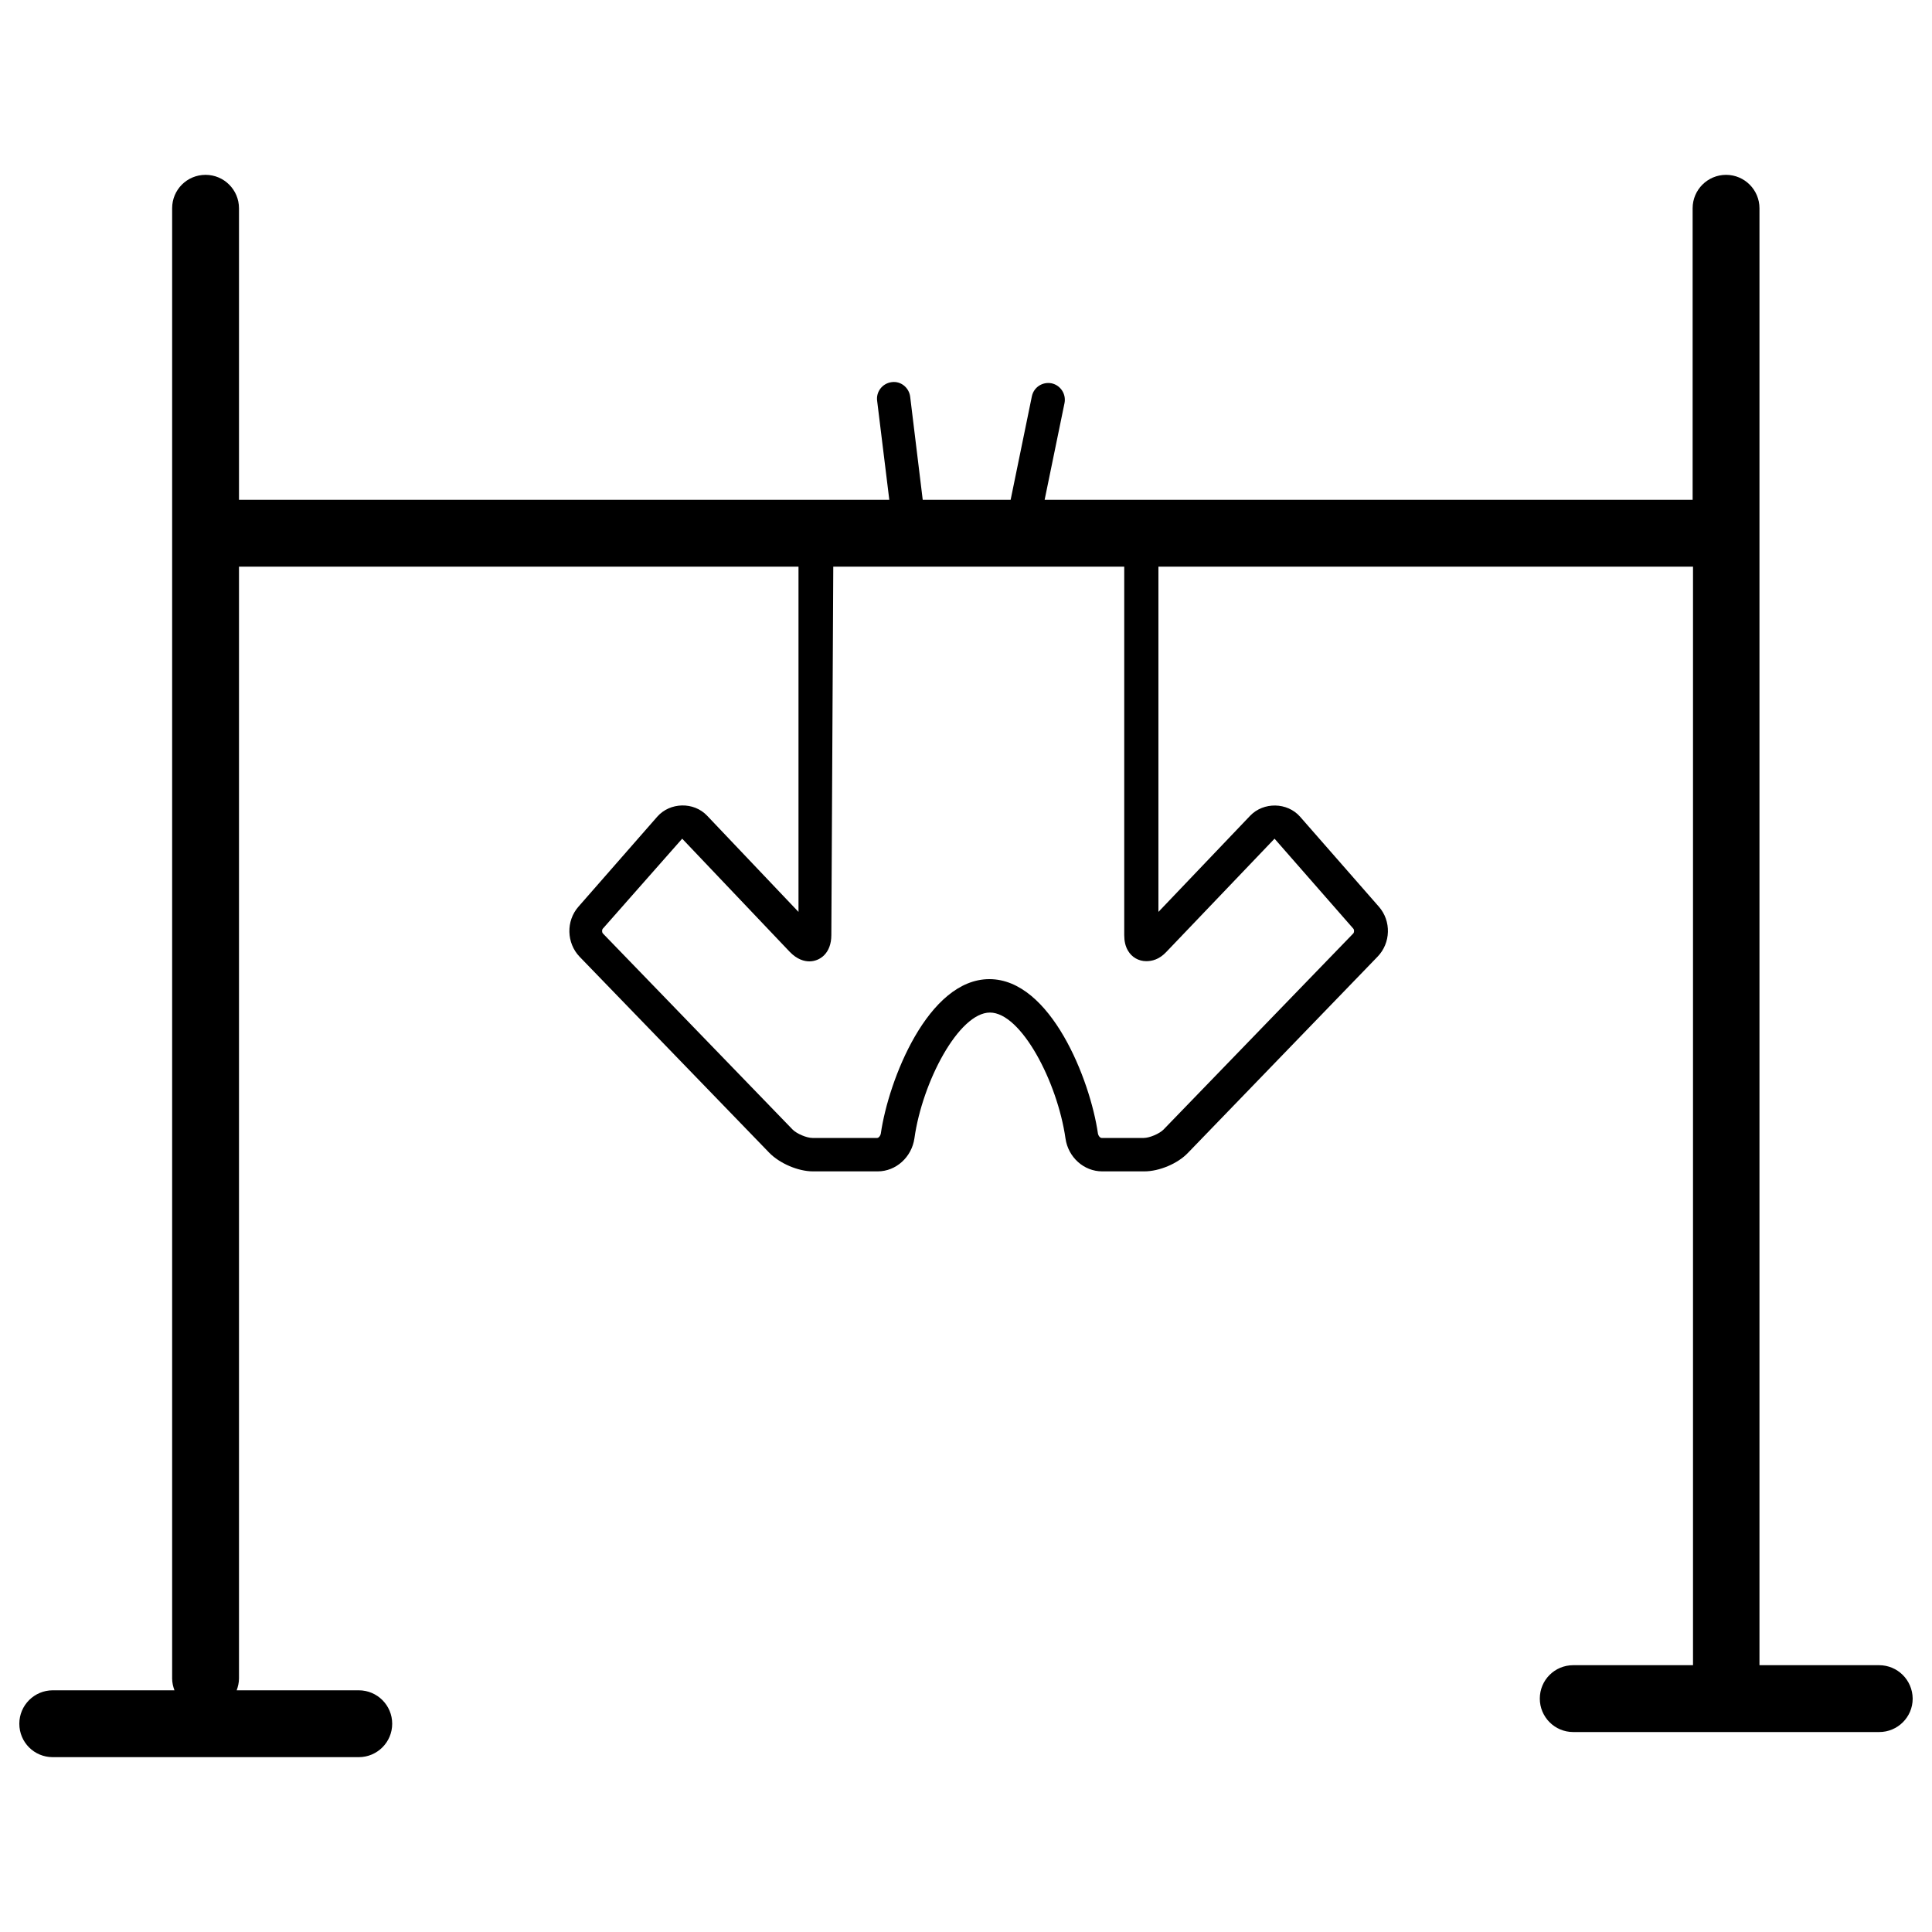 <?xml version="1.0" encoding="utf-8"?>
<!-- Svg Vector Icons : http://www.onlinewebfonts.com/icon -->
<!DOCTYPE svg PUBLIC "-//W3C//DTD SVG 1.1//EN" "http://www.w3.org/Graphics/SVG/1.1/DTD/svg11.dtd">
<svg version="1.1" xmlns="http://www.w3.org/2000/svg" xmlns:xlink="http://www.w3.org/1999/xlink" x="0px" y="0px" viewBox="0 0 1000 1000" enable-background="new 0 0 1000 1000" xml:space="preserve">
<g><g><path d="M972.6,861.9h-61.9V107.8c0-9.5-7.7-17.3-17.3-17.3c-9.5,0-17.3,7.7-17.3,17.3v150.9H540.7l10.3-50.1c0.9-4.7-2.1-9.2-6.7-10.2c-4.7-0.9-9.2,2-10.2,6.7l-11,53.6h-45.5l-6.5-53.4c-0.6-4.7-4.9-8.2-9.6-7.5c-4.7,0.6-8.1,4.9-7.5,9.6l6.3,51.3H123.7V107.8c0-9.5-7.7-17.3-17.3-17.3s-17.3,7.7-17.3,17.3v761c0,2.2,0.5,4.2,1.2,6.1H27.3c-9.5,0-17.3,7.7-17.3,17.3c0,9.6,7.7,17.3,17.3,17.3h158.4c9.5,0,17.3-7.7,17.3-17.3c0-9.5-7.7-17.3-17.3-17.3h-63.2c0.7-1.9,1.2-4,1.2-6.1V293.3h289.6l0,178.7L366,422.2c-6.9-7.3-19.2-7-25.8,0.5l-40.8,46.6c-6.5,7.4-6.2,18.8,0.6,25.9l98.2,101.5c5.4,5.5,14.9,9.6,22.6,9.6h33.5c9.5,0,17.6-7.4,19-17.1c4.1-29.3,23-65.1,39.1-65.1c16.1,0,34.9,35.8,39.1,65.2c1.4,9.7,9.5,17,19,17h21.8c7.7,0,17.3-4,22.6-9.6L713,495.2c6.9-7.1,7.2-18.5,0.7-25.9l-40.8-46.6c-6.6-7.5-18.9-7.7-25.8-0.5L599.6,472V293.3h276.7v568.6h-62c-9.6,0-17.3,7.7-17.3,17.3c0,9.5,7.7,17.3,17.3,17.3h158.4c9.5,0,17.3-7.7,17.3-17.3C989.9,869.6,982.2,861.9,972.6,861.9z M603.8,492.6l55.9-58.5l40.8,46.6c0.5,0.6,0.5,1.9-0.1,2.5l-98.2,101.5c-2.1,2.1-7.2,4.3-10.2,4.3h-21.8c-0.8,0-1.7-1.1-1.9-2.2c-4-27.9-24.5-80-56.2-80c-31.7,0-52.2,52.1-56.2,80c-0.2,1.1-1.1,2.2-1.9,2.2h-33.5c-3,0-8.1-2.2-10.2-4.3l-98.2-101.5c-0.6-0.6-0.6-1.9-0.1-2.5l41.1-46.6l55.6,58.5c3.9,4.1,7.7,5,10.2,5c5.5,0,11.4-4.2,11.4-13.6l1-190.7h150.6V484c0,3.1,0.6,5.8,1.9,8c2,3.5,5.6,5.5,9.5,5.5C596.2,497.5,600,496.7,603.8,492.6z"/></g><g></g><g></g><g></g><g></g><g></g><g></g><g></g><g></g><g></g><g></g><g></g><g></g><g></g><g></g><g></g></g>
</svg>